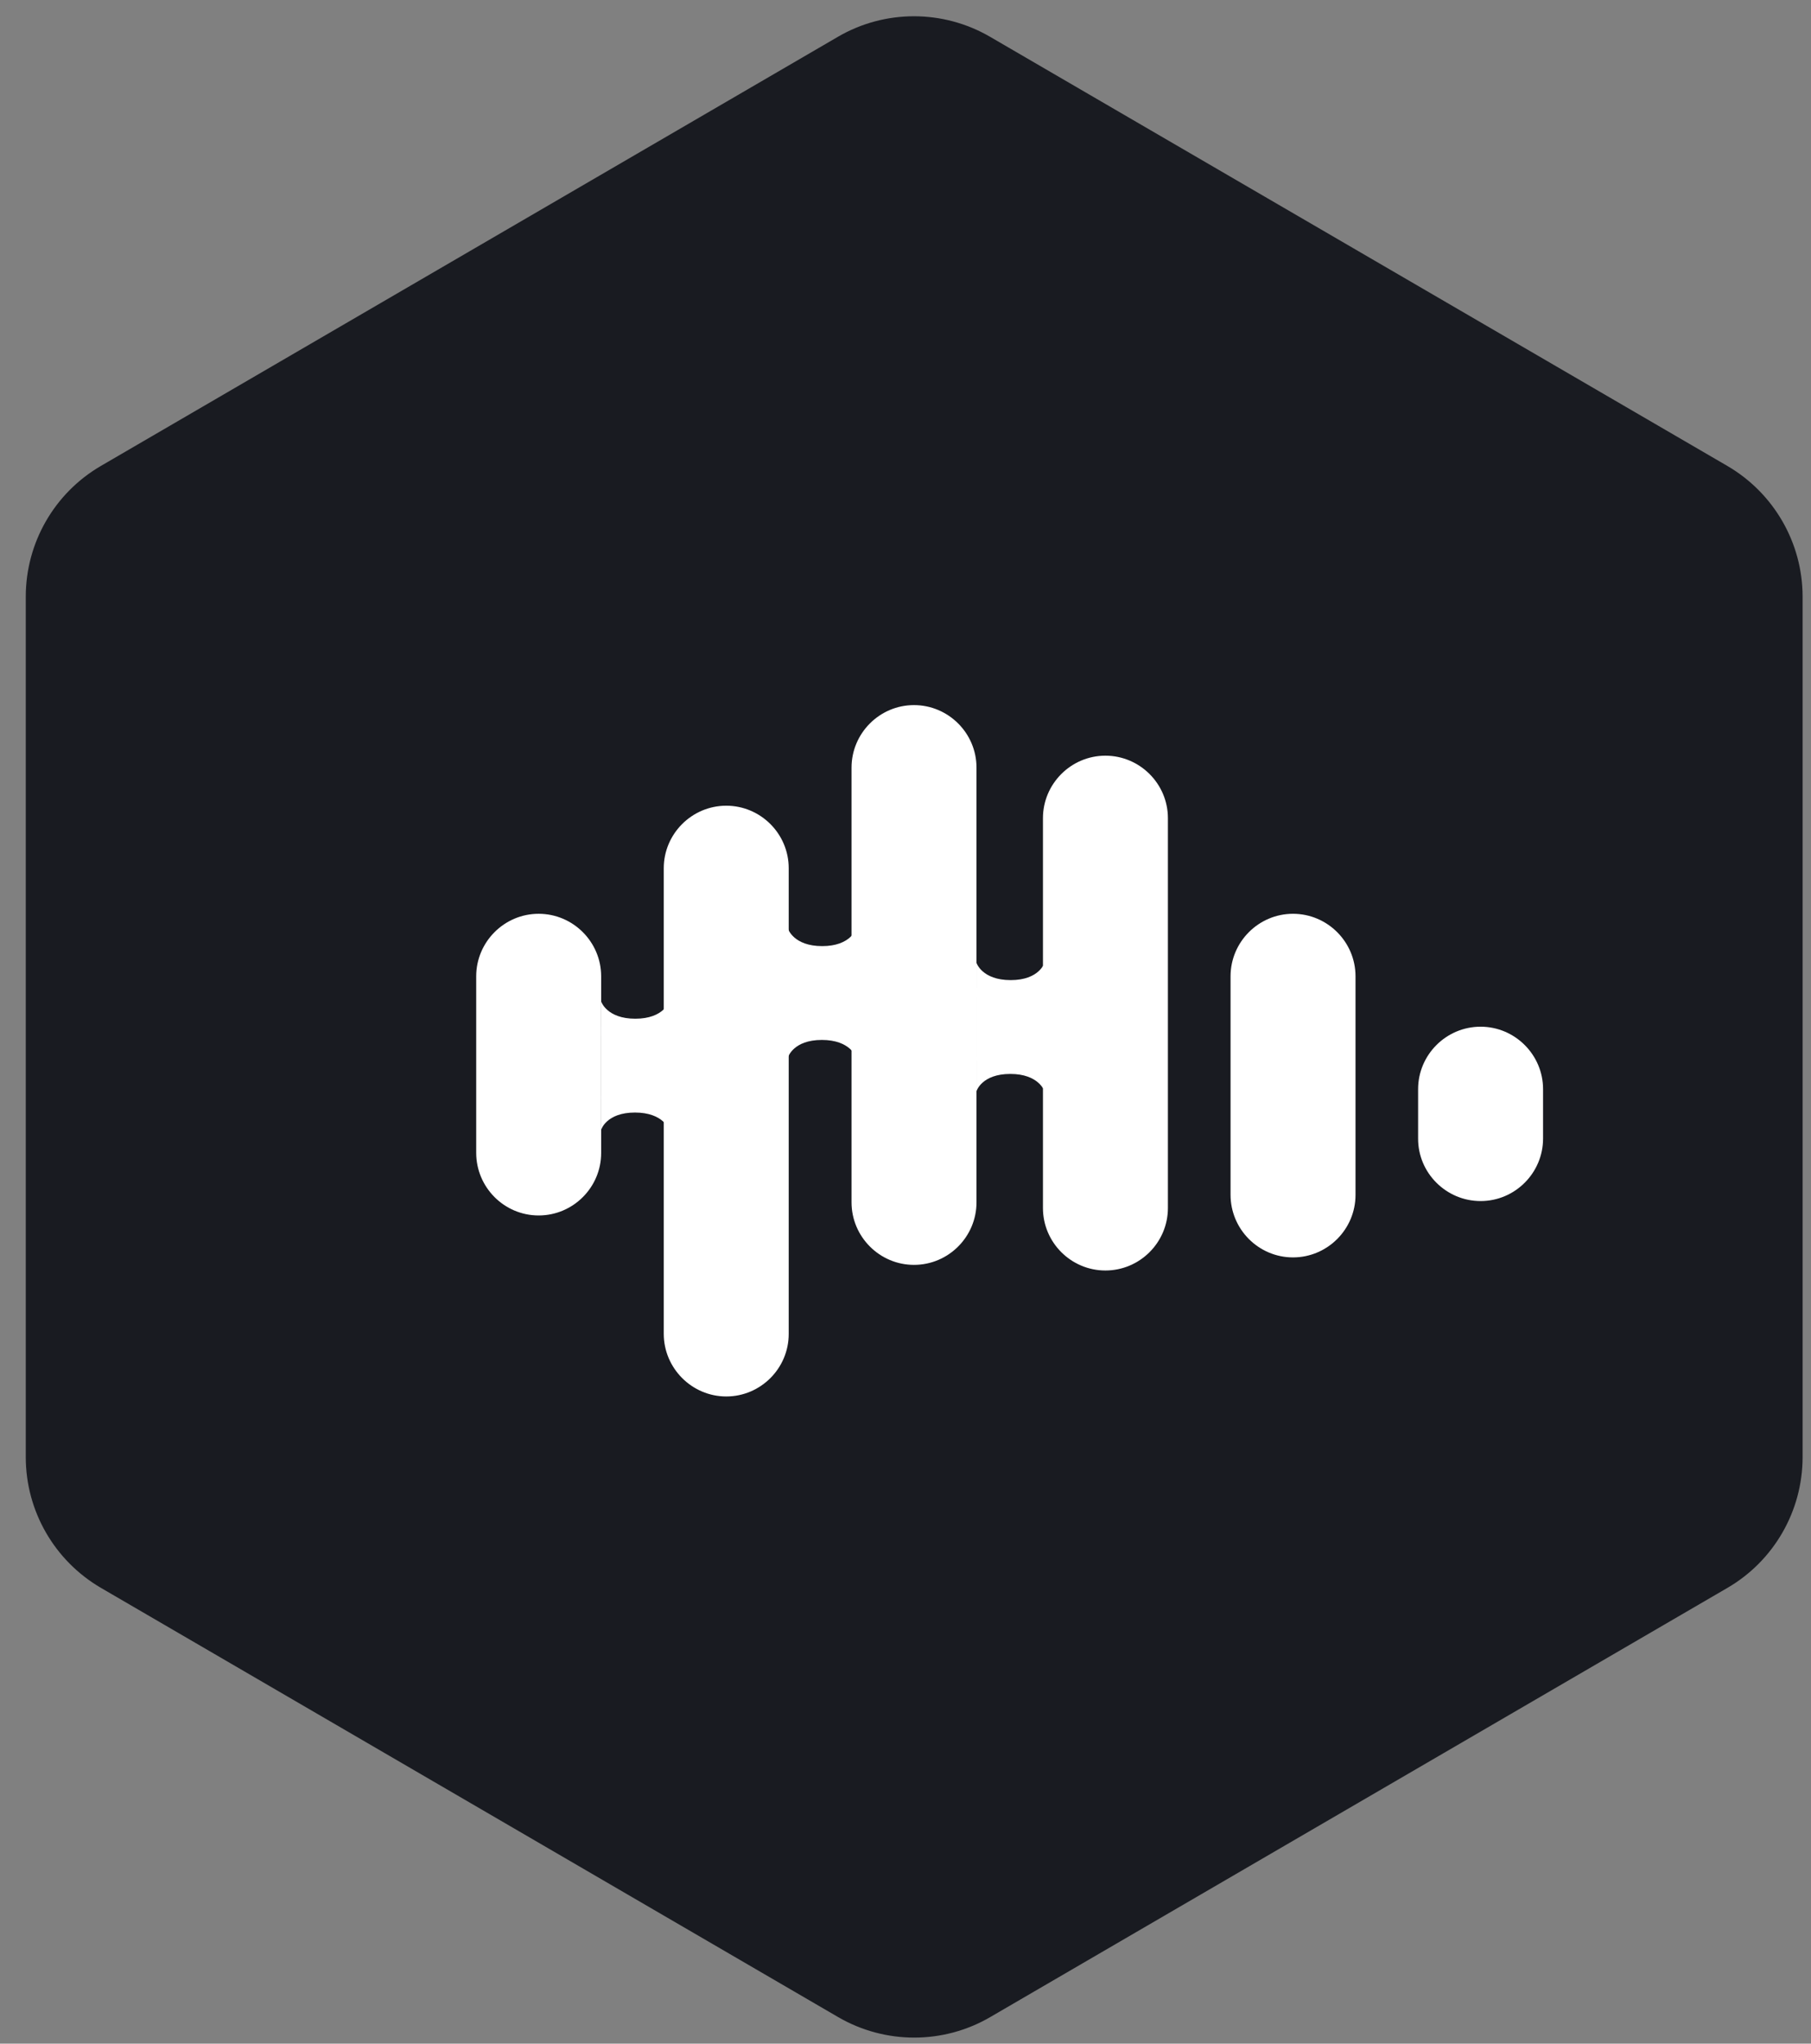 <svg width="39" height="44" viewBox="0 0 39 44" fill="none" xmlns="http://www.w3.org/2000/svg">
<rect x="0" y="0" width="39" height="44" fill="#808080" stroke="none"/>
<path d="M0.555 12.847V31.372C0.555 32.532 1.172 33.603 2.175 34.188L18.049 43.428C19.062 44.017 20.315 44.017 21.325 43.428L37.199 34.188C38.201 33.606 38.819 32.532 38.819 31.372V12.847C38.819 11.688 38.201 10.617 37.199 10.032L21.321 0.792C20.308 0.203 19.055 0.203 18.045 0.792L2.172 10.032C1.169 10.617 0.555 11.688 0.555 12.847Z" fill="#191B21"/>
<path d="M11.6 26.169C12.343 26.169 12.946 25.563 12.946 24.824V21.02C12.946 20.277 12.339 19.674 11.6 19.674C10.858 19.674 10.255 20.281 10.255 21.02V24.82C10.255 25.563 10.858 26.169 11.6 26.169Z" fill="white"/>
<path d="M19.683 27.233C20.426 27.233 21.029 26.626 21.029 25.887V16.527C21.029 15.784 20.422 15.181 19.683 15.181C18.941 15.181 18.338 15.788 18.338 16.527V25.887C18.338 26.626 18.941 27.233 19.683 27.233Z" fill="white"/>
<path d="M15.64 30.066C16.382 30.066 16.985 29.459 16.985 28.721V18.693C16.985 17.95 16.379 17.347 15.64 17.347C14.898 17.347 14.294 17.954 14.294 18.693V28.717C14.294 29.459 14.901 30.066 15.64 30.066Z" fill="white"/>
<path d="M23.805 27.354C24.547 27.354 25.151 26.748 25.151 26.009V17.615C25.151 16.873 24.544 16.27 23.805 16.27C23.063 16.27 22.46 16.877 22.46 17.615V26.009C22.46 26.748 23.063 27.354 23.805 27.354Z" fill="white"/>
<path d="M27.845 27.072C28.587 27.072 29.191 26.466 29.191 25.727V21.02C29.191 20.277 28.584 19.674 27.845 19.674C27.103 19.674 26.5 20.281 26.5 21.02V25.723C26.5 26.466 27.103 27.072 27.845 27.072Z" fill="white"/>
<path d="M31.885 25.859C32.627 25.859 33.23 25.252 33.23 24.513V23.45C33.23 22.708 32.623 22.105 31.885 22.105C31.142 22.105 30.539 22.711 30.539 23.45V24.513C30.536 25.252 31.142 25.859 31.885 25.859Z" fill="white"/>
<path d="M12.946 24.324C12.946 24.324 13.056 23.953 13.674 23.953C14.291 23.953 14.409 24.324 14.409 24.324V23.585H12.946V24.324Z" fill="white"/>
<path d="M14.409 21.562C14.409 21.562 14.299 21.933 13.681 21.933C13.064 21.933 12.946 21.562 12.946 21.562V22.301H14.409V21.562Z" fill="white"/>
<path d="M14.409 22.101H12.946V23.671H14.409V22.101Z" fill="white"/>
<path d="M16.971 22.761C16.971 22.761 17.081 22.39 17.699 22.39C18.316 22.39 18.434 22.761 18.434 22.761V22.023H16.971V22.761Z" fill="white"/>
<path d="M18.434 19.999C18.434 19.999 18.323 20.37 17.706 20.37C17.088 20.37 16.971 19.999 16.971 19.999V20.738H18.434V19.999Z" fill="white"/>
<path d="M18.434 20.541H16.971V22.112H18.434V20.541Z" fill="white"/>
<path d="M21.029 23.493C21.029 23.493 21.139 23.122 21.757 23.122C22.374 23.122 22.492 23.493 22.492 23.493V22.754H21.029V23.493Z" fill="white"/>
<path d="M22.492 20.731C22.492 20.731 22.382 21.102 21.765 21.102C21.147 21.102 21.029 20.731 21.029 20.731V21.47H22.492V20.731Z" fill="white"/>
<path d="M22.492 21.273H21.029V22.843H22.492V21.273Z" fill="white"/>
</svg>
